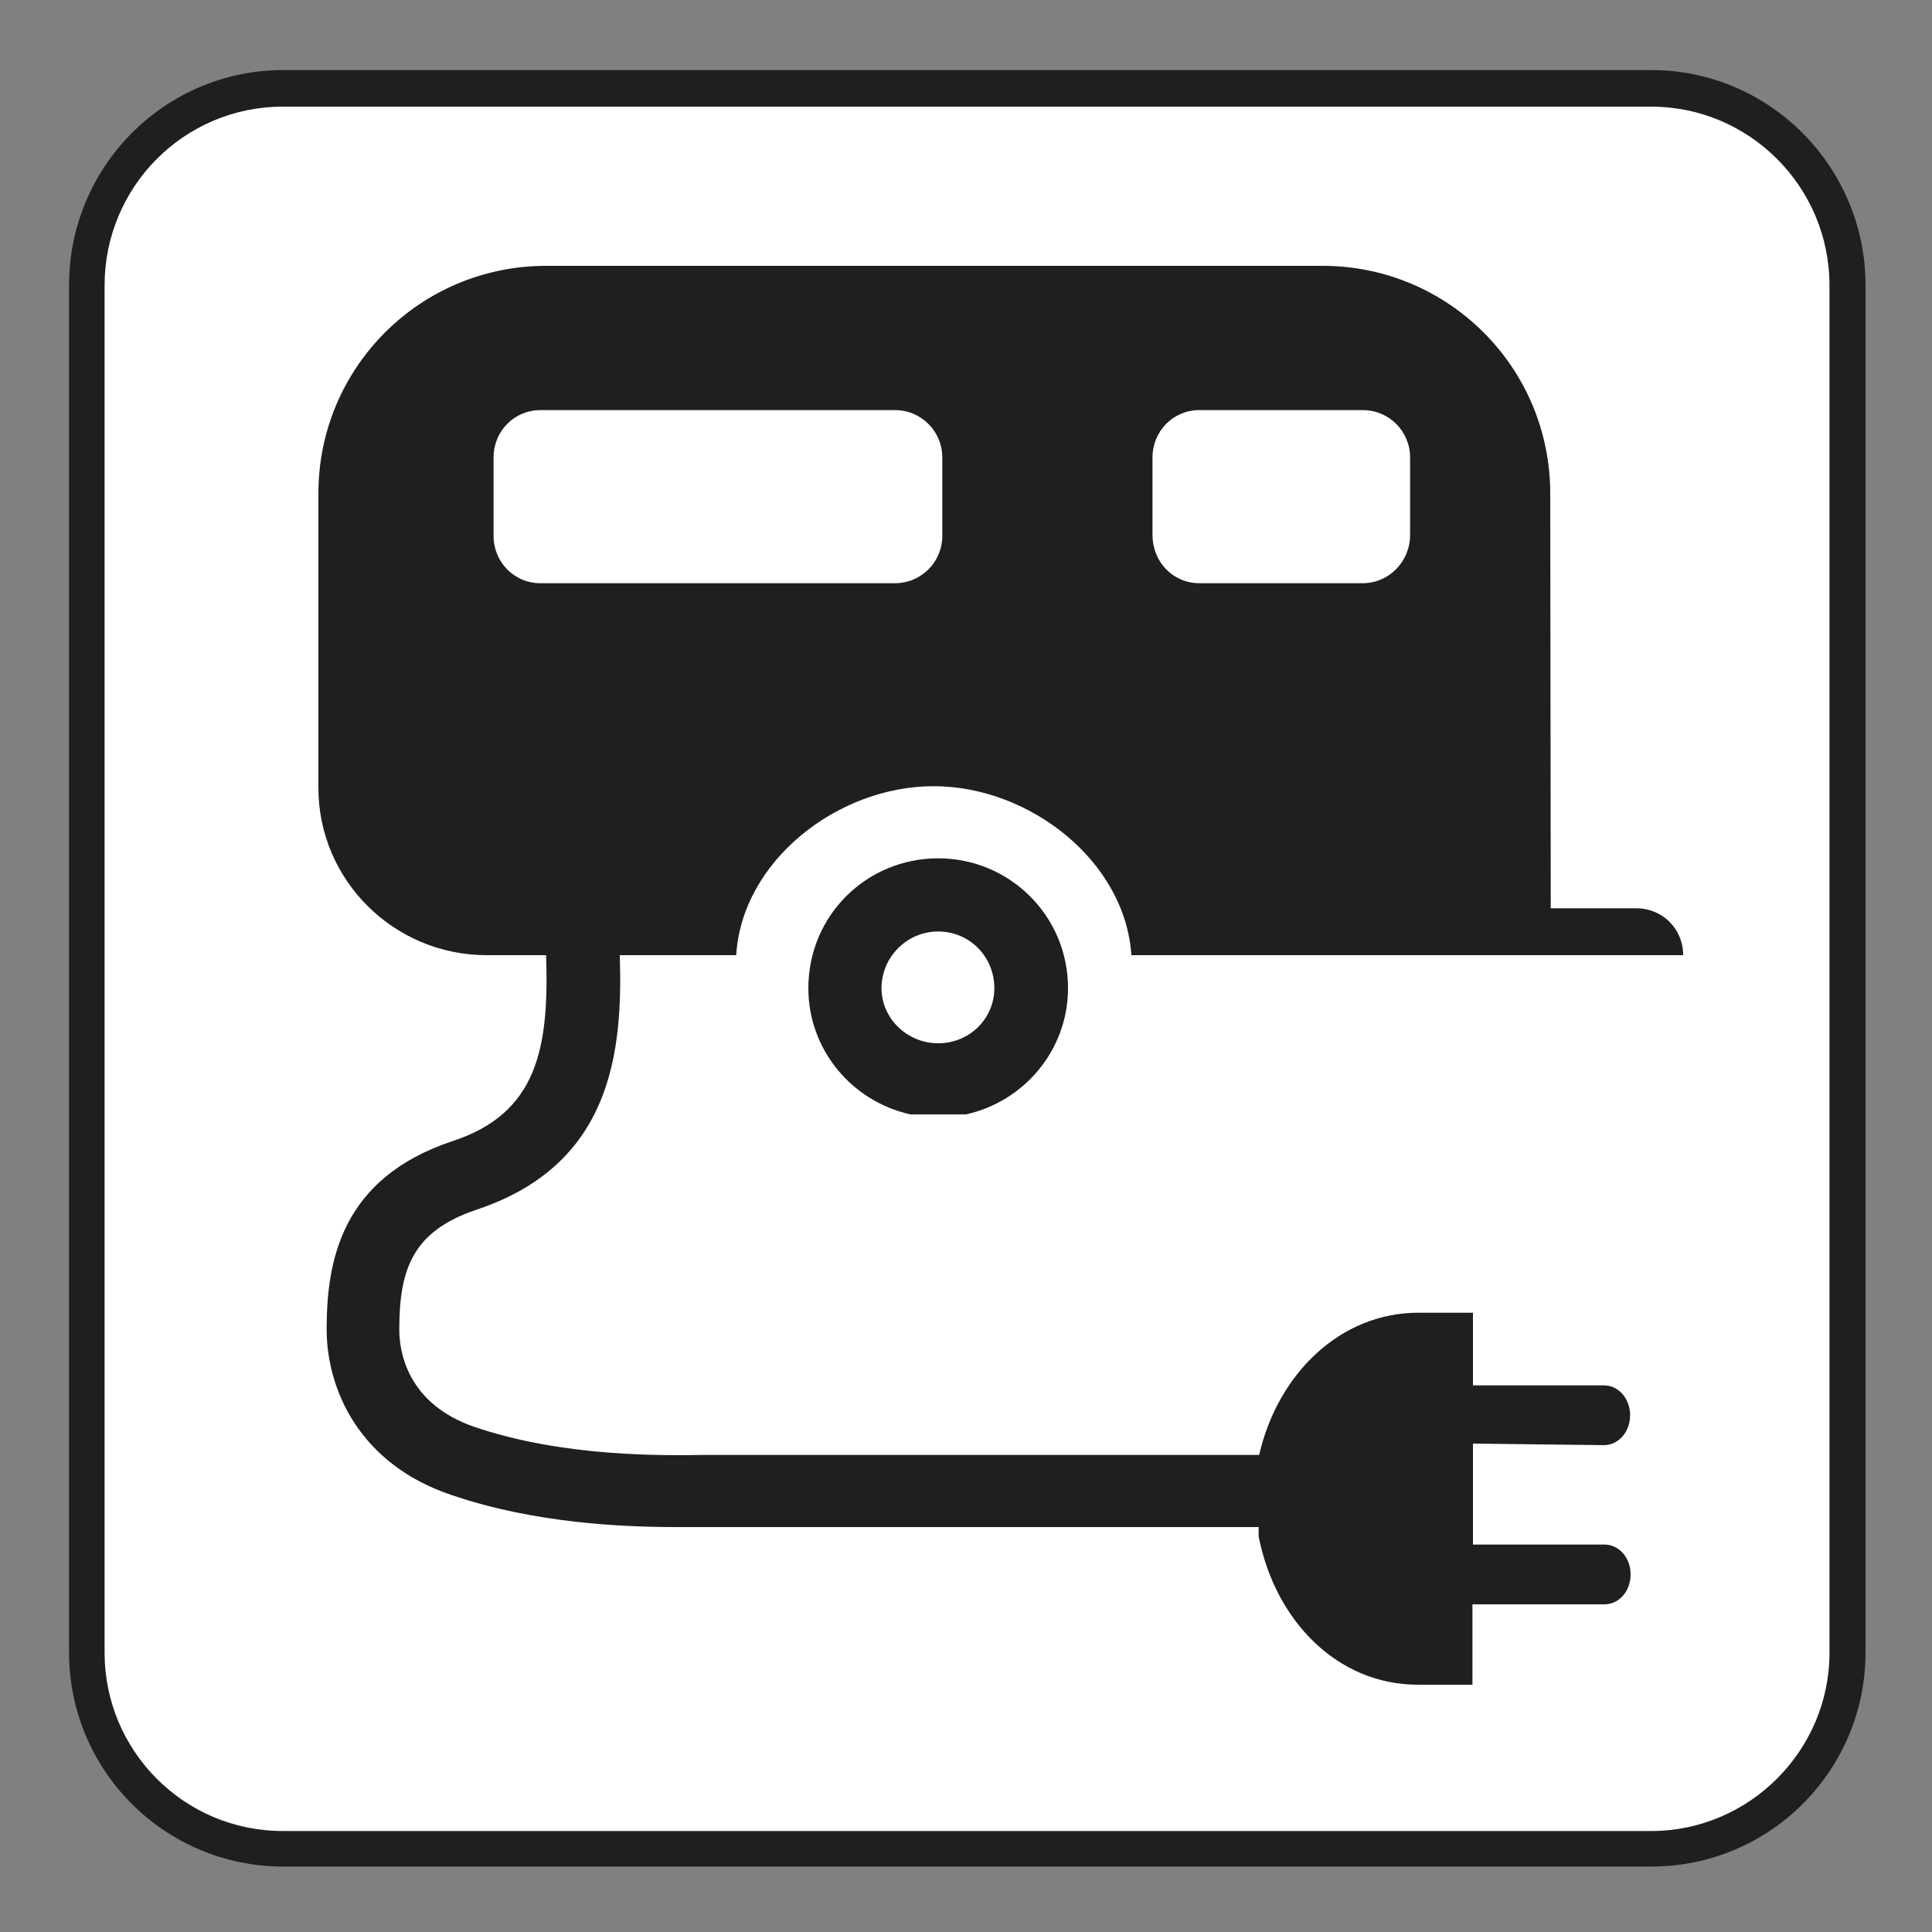 <?xml version="1.0" encoding="UTF-8" standalone="no"?>
<!-- Created with Inkscape (http://www.inkscape.org/) -->

<svg
   xmlns:dc="http://purl.org/dc/elements/1.1/"
   xmlns:cc="http://creativecommons.org/ns#"
   xmlns:rdf="http://www.w3.org/1999/02/22-rdf-syntax-ns#"
   xmlns:svg="http://www.w3.org/2000/svg"
   xmlns="http://www.w3.org/2000/svg"
   xmlns:sodipodi="http://sodipodi.sourceforge.net/DTD/sodipodi-0.dtd"
   xmlns:inkscape="http://www.inkscape.org/namespaces/inkscape"
   width="3.75mm"
   height="3.75mm"
   viewBox="0 0 3.75 3.75"
   version="1.1"
   id="svg13826"
   inkscape:version="0.92.1 r15371"
   sodipodi:docname="rv_site_light.svg">
  <rect x="0" y="0" width="3.75" height="3.75" fill="#808080" stroke="none"/>
  <defs
     id="defs13820" />
  <sodipodi:namedview
     id="base"
     pagecolor="#ffffff"
     bordercolor="#666666"
     borderopacity="1.0"
     inkscape:pageopacity="0.0"
     inkscape:pageshadow="2"
     inkscape:zoom="20.285322"
     inkscape:cx="8.2665711"
     inkscape:cy="5.3857775"
     inkscape:document-units="mm"
     inkscape:current-layer="layer1"
     showgrid="false"
     inkscape:window-width="561"
     inkscape:window-height="558"
     inkscape:window-x="794"
     inkscape:window-y="78"
     inkscape:window-maximized="0"
     showguides="true"
     inkscape:guide-bbox="true"
     gridtolerance="10"
     guidetolerance="2"
     inkscape:lockguides="true">
    <inkscape:grid
       type="xygrid"
       id="grid13828" />
    <sodipodi:guide
       position="0.13,3.848"
       orientation="1,0"
       id="guide20533"
       inkscape:locked="true" />
    <sodipodi:guide
       position="1.917,3.613"
       orientation="0,1"
       id="guide20535"
       inkscape:locked="true" />
  </sodipodi:namedview>
  <g
     inkscape:label="Layer 1"
     inkscape:groupmode="layer"
     id="layer1"
     transform="translate(0,-293.25)">
    <path
       inkscape:connector-curvature="0"
       id="path10359"
       d="m 3.205,296.873 c 0.23,0 0.416,-0.186 0.416,-0.416 v -2.653 c 0,-0.23 -0.186,-0.418 -0.416,-0.418 H 0.55 c -0.23,0 -0.416,0.187 -0.416,0.418 v 2.653 c 0,0.23 0.186,0.416 0.416,0.416 z m 0,0"
       style="fill:#211e1e;fill-opacity:1;fill-rule:nonzero;stroke:none;stroke-width:0.353" />
    <path
       inkscape:connector-curvature="0"
       id="path10361"
       d="m 0.549,293.457 c -0.192,0 -0.346,0.156 -0.346,0.347 v 2.654 c 0,0.19 0.154,0.346 0.346,0.346 H 3.205 c 0.19,0 0.346,-0.156 0.346,-0.346 v -2.654 c 0,-0.192 -0.156,-0.347 -0.346,-0.347 z m 0,0"
       style="fill:#ffffff;fill-opacity:1;fill-rule:nonzero;stroke:none;stroke-width:0.353" />
    <path
       inkscape:connector-curvature="0"
       id="path10363"
       d="m 1.767,295.413 c -0.113,-0.025 -0.198,-0.125 -0.198,-0.245 0,-0.141 0.113,-0.252 0.252,-0.252 0.139,0 0.252,0.112 0.252,0.252 0,0.12 -0.085,0.22 -0.198,0.245 z m 0.054,-0.138 c 0.061,0 0.109,-0.048 0.109,-0.107 0,-0.061 -0.048,-0.11 -0.109,-0.11 -0.061,0 -0.11,0.05 -0.11,0.11 0,0.059 0.05,0.107 0.11,0.107"
       style="fill:#211e1e;fill-opacity:1;fill-rule:nonzero;stroke:none;stroke-width:0.353" />
    <path
       inkscape:connector-curvature="0"
       id="path10365"
       d="m 0.958,294.29 v -0.152 c 0,-0.051 0.04,-0.092 0.091,-0.092 h 0.688 c 0.051,0 0.092,0.041 0.092,0.092 v 0.152 c 0,0.051 -0.041,0.092 -0.092,0.092 H 1.049 c -0.051,0 -0.091,-0.041 -0.091,-0.092 M 2.237,294.138 c 0,-0.051 0.04,-0.092 0.091,-0.092 h 0.317 c 0.051,0 0.092,0.041 0.092,0.092 v 0.15 c 0,0.052 -0.041,0.094 -0.092,0.094 H 2.328 c -0.051,0 -0.091,-0.041 -0.091,-0.094 z m 0.876,1.917 c 0.029,0 0.051,-0.026 0.051,-0.058 0,-0.032 -0.022,-0.058 -0.051,-0.058 H 2.859 v -0.141 H 2.753 c -0.152,0 -0.273,0.119 -0.309,0.276 H 1.366 c -0.074,0.001 -0.27,0.005 -0.444,-0.054 -0.132,-0.045 -0.147,-0.147 -0.147,-0.189 0,-0.116 0.025,-0.19 0.147,-0.232 0.266,-0.087 0.287,-0.307 0.281,-0.495 h 0.226 c 0.011,-0.183 0.197,-0.328 0.383,-0.328 0.186,0 0.372,0.145 0.384,0.328 h 1.071 c 0,-0.051 -0.04,-0.091 -0.091,-0.091 H 3.01 l -0.001,-0.805 c 0,-0.245 -0.198,-0.442 -0.442,-0.442 H 1.06 c -0.244,0 -0.442,0.197 -0.442,0.442 v 0.571 c 0,0.179 0.146,0.325 0.327,0.325 H 1.06 c 0.006,0.181 -0.017,0.307 -0.182,0.361 -0.216,0.072 -0.244,0.233 -0.244,0.365 0,0.116 0.063,0.262 0.243,0.322 0.161,0.055 0.333,0.062 0.435,0.062 0.023,0 0.043,0 0.058,0 h 1.073 v 0.018 c 0.032,0.164 0.153,0.288 0.309,0.288 h 0.106 v -0.156 H 3.114 c 0.029,0 0.051,-0.026 0.051,-0.058 0,-0.032 -0.022,-0.058 -0.051,-0.058 H 2.859 v -0.196 z m 0,0"
       style="fill:#211e1e;fill-opacity:1;fill-rule:nonzero;stroke:none;stroke-width:0.353" />
  </g>
</svg>
